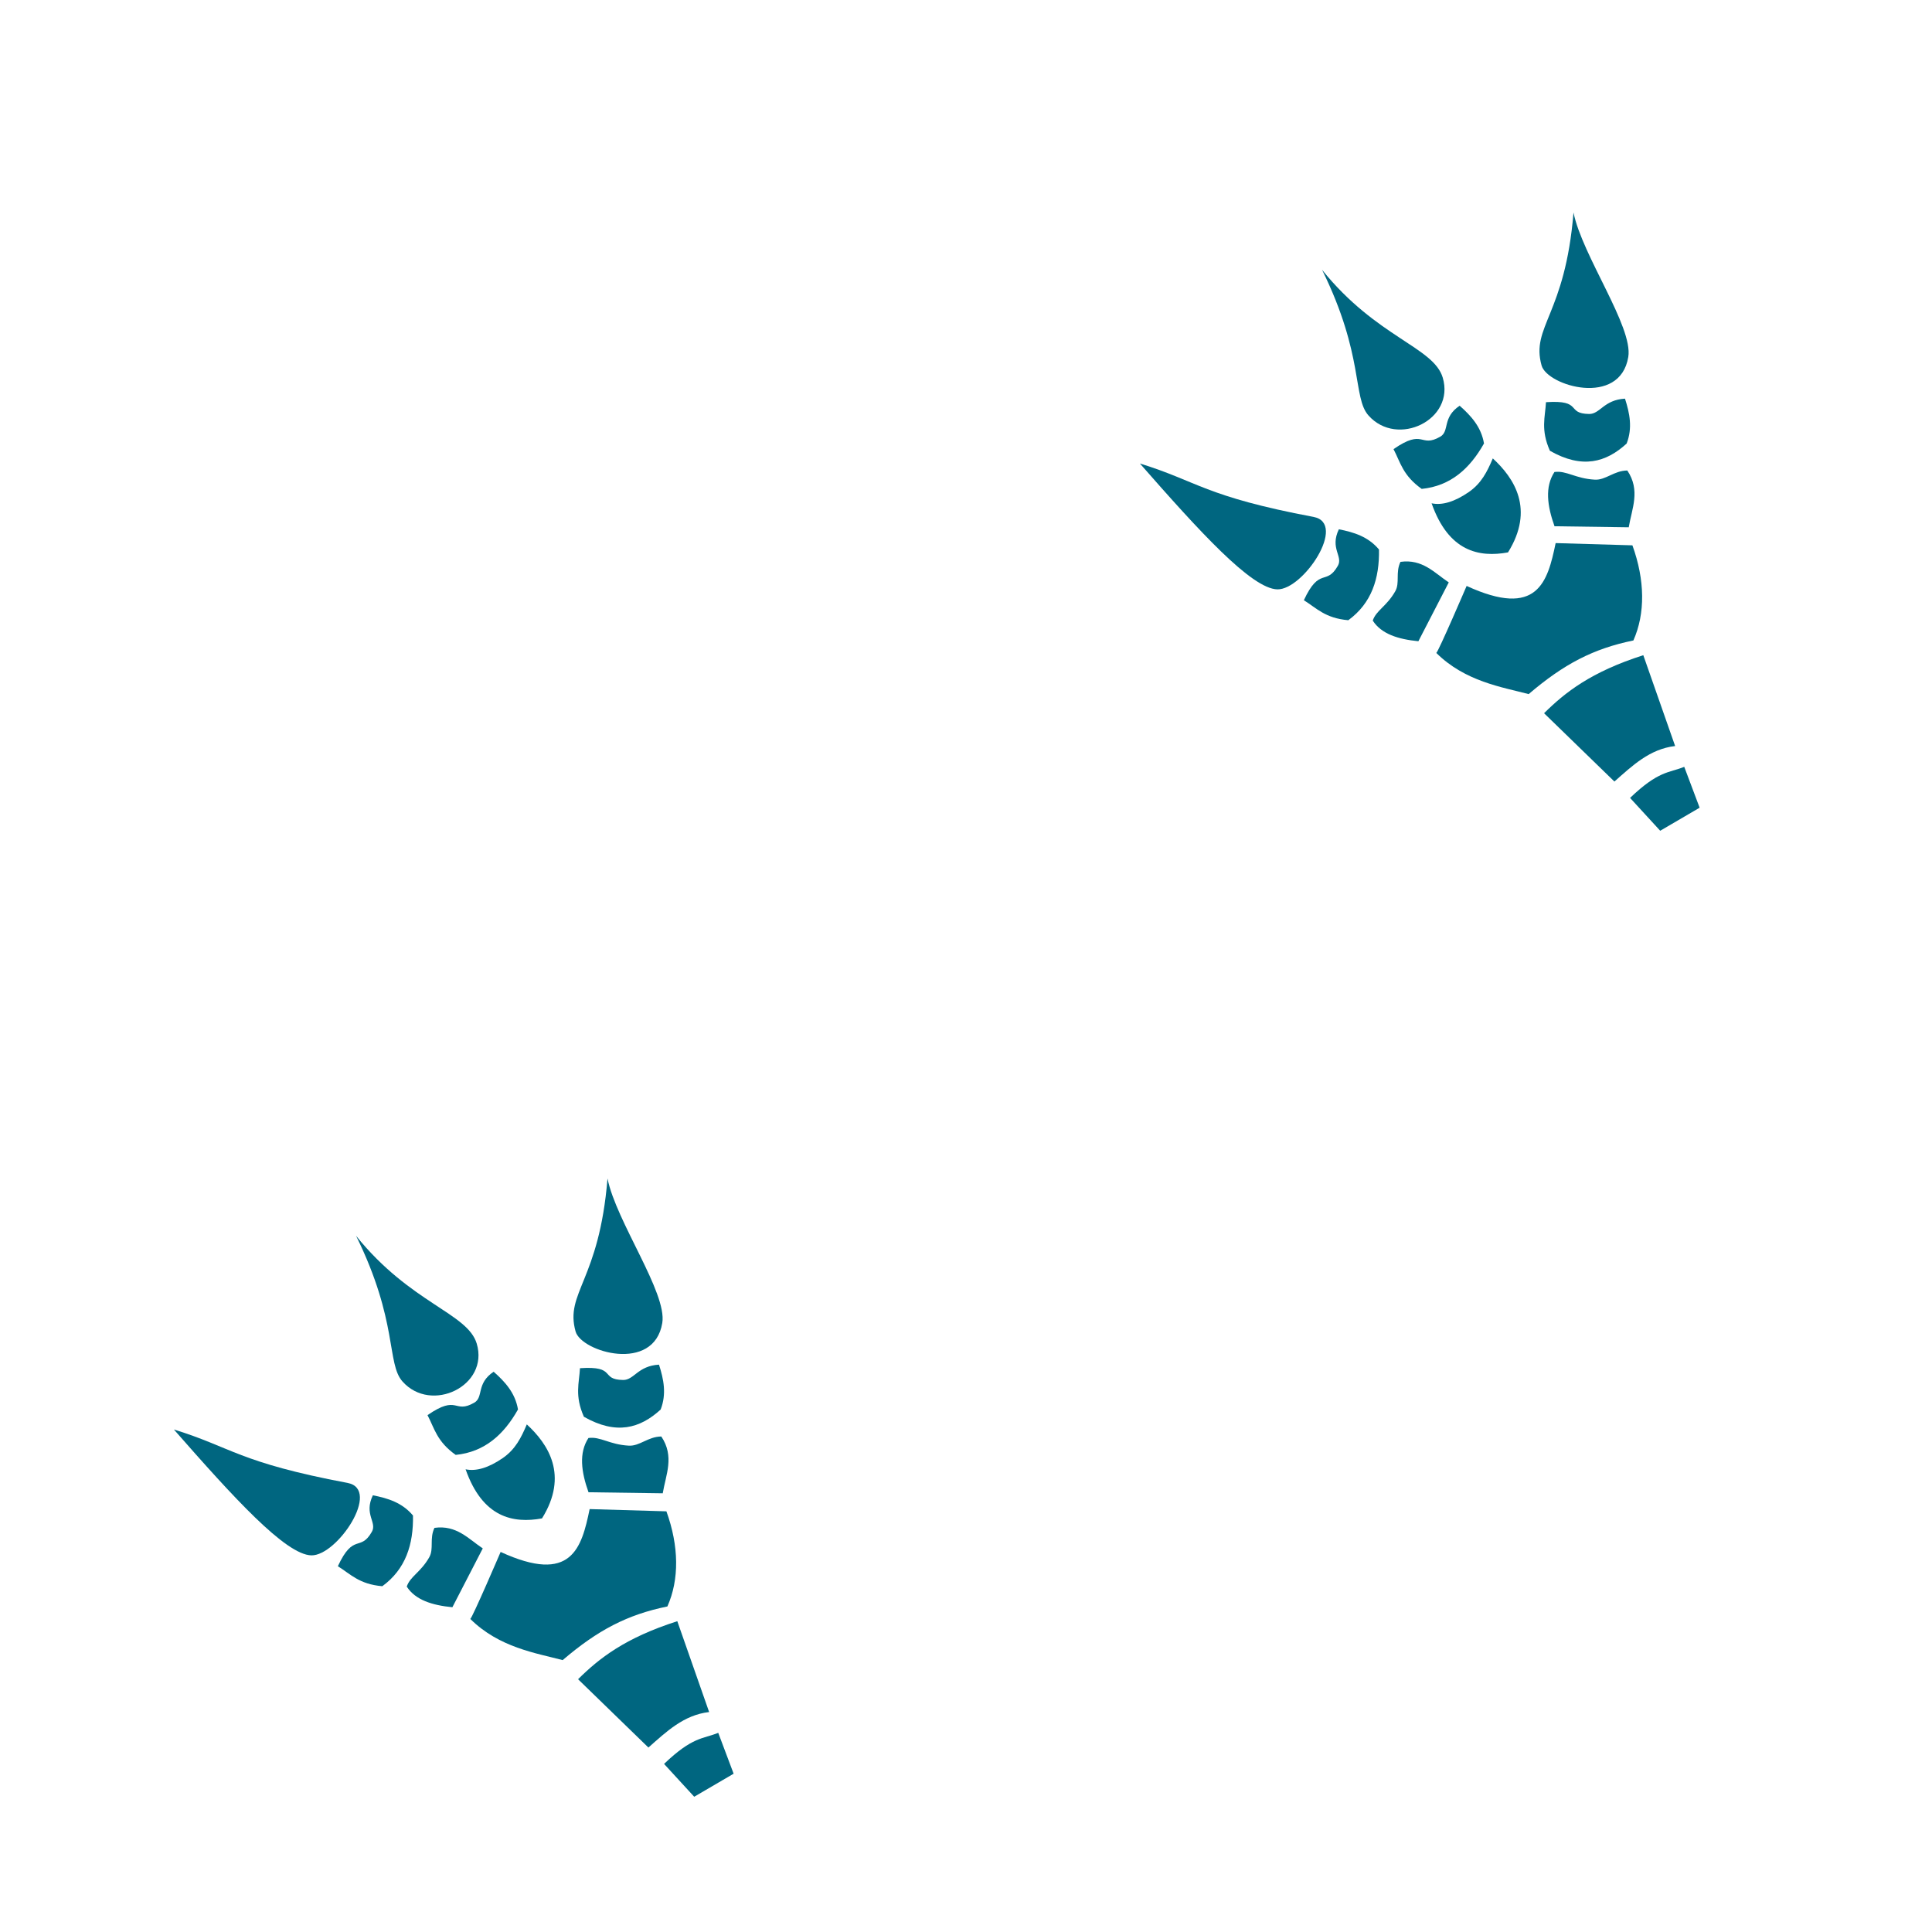 <?xml version="1.0" encoding="UTF-8" standalone="no"?>
<svg
   xmlns:dc="http://purl.org/dc/elements/1.1/"
   xmlns:cc="http://creativecommons.org/ns#"
   xmlns:rdf="http://www.w3.org/1999/02/22-rdf-syntax-ns#"
   xmlns:svg="http://www.w3.org/2000/svg"
   xmlns="http://www.w3.org/2000/svg"
   xmlns:sodipodi="http://sodipodi.sourceforge.net/DTD/sodipodi-0.dtd"
   xmlns:inkscape="http://www.inkscape.org/namespaces/inkscape"
   version="1.1"
   id="svg2985"
   height="200"
   width="200"
   sodipodi:docname="tracks.svg"
   inkscape:version="0.91 r13725"
   inkscape:export-filename="C:\Users\wilkie\Documents\RAWRS\icon_48x48.png"
   inkscape:export-xdpi="16.889999"
   inkscape:export-ydpi="16.889999">
  <sodipodi:namedview
     pagecolor="#ffffff"
     bordercolor="#666666"
     borderopacity="1"
     objecttolerance="10"
     gridtolerance="10"
     guidetolerance="10"
     inkscape:pageopacity="0"
     inkscape:pageshadow="2"
     inkscape:window-width="1920"
     inkscape:window-height="1057"
     id="namedview4880"
     showgrid="false"
     inkscape:object-nodes="false"
     inkscape:zoom="0.4633688"
     inkscape:cx="701.26394"
     inkscape:cy="150.89685"
     inkscape:window-x="-8"
     inkscape:window-y="1072"
     inkscape:window-maximized="1"
     inkscape:current-layer="svg2985"
     fit-margin-top="0"
     fit-margin-left="0"
     fit-margin-right="0"
     fit-margin-bottom="0" />
  <defs
     id="defs2987" />
  <g
     style="font-style:normal;font-weight:normal;font-size:151.835px;line-height:125%;font-family:'Cinzel Decorative Bold';-inkscape-font-specification:'Cinzel Decorative Bold';letter-spacing:0px;word-spacing:0px;fill:#488e9c;fill-opacity:1;stroke:none"
     id="text2993"
     transform="translate(-285.135,-385.843)" />
  <g
     id="g6159"
     transform="translate(-370.621,28.829)">
    <path
       sodipodi:nodetypes="czsc"
       inkscape:connector-curvature="0"
       id="path4697-7-5-6"
       d="m 388.621,119.151 c 6.157,7.018 11.552,12.961 14.225,13.03 2.673,0.069 7.287,-6.834 3.752,-7.499 -11.282,-2.124 -11.984,-3.687 -17.977,-5.53 z"
       style="fill:#006680;fill-rule:evenodd;stroke:none;stroke-width:1.544px;stroke-linecap:butt;stroke-linejoin:miter;stroke-opacity:1" />
    <path
       sodipodi:nodetypes="cssc"
       inkscape:connector-curvature="0"
       id="path4699-8-6-0"
       d="m 407.484,99.107 c 4.366,8.864 3.141,13.207 4.802,15.074 2.985,3.357 8.994,0.442 7.685,-3.924 -0.951,-3.171 -6.858,-4.151 -12.486,-11.151 z"
       style="fill:#006680;fill-rule:evenodd;stroke:none;stroke-width:1.544px;stroke-linecap:butt;stroke-linejoin:miter;stroke-opacity:1" />
    <path
       sodipodi:nodetypes="cssc"
       inkscape:connector-curvature="0"
       id="path4701-4-7-2"
       d="m 433.51,93.17 c -0.862,10.603 -4.437,11.808 -3.304,15.838 0.595,2.115 8.11,4.325 8.974,-0.881 0.518,-3.121 -4.777,-10.505 -5.67,-14.957 z"
       style="fill:#006680;fill-rule:evenodd;stroke:none;stroke-width:1.544px;stroke-linecap:butt;stroke-linejoin:miter;stroke-opacity:1" />
    <path
       sodipodi:nodetypes="ccccsc"
       inkscape:connector-curvature="0"
       id="path4705-3-3-38"
       d="m 405.596,133.306 c 1.312,0.815 2.207,1.864 4.601,2.07 2.426,-1.772 3.232,-4.336 3.176,-7.321 -1.116,-1.332 -2.602,-1.789 -4.154,-2.092 -0.954,1.987 0.46,2.791 -0.104,3.779 -1.211,2.119 -1.885,0.054 -3.519,3.564 z"
       style="fill:#006680;fill-rule:evenodd;stroke:none;stroke-width:1.544px;stroke-linecap:butt;stroke-linejoin:miter;stroke-opacity:1" />
    <path
       sodipodi:nodetypes="ccccsc"
       inkscape:connector-curvature="0"
       id="path4705-9-7-0-1"
       d="m 414.877,117.665 c 0.718,1.367 0.958,2.726 2.918,4.116 2.99,-0.298 4.984,-2.1 6.448,-4.702 -0.287,-1.714 -1.336,-2.861 -2.521,-3.908 -1.829,1.229 -1.018,2.639 -2.005,3.205 -2.118,1.213 -1.653,-0.909 -4.84,1.289 z"
       style="fill:#006680;fill-rule:evenodd;stroke:none;stroke-width:1.544px;stroke-linecap:butt;stroke-linejoin:miter;stroke-opacity:1" />
    <path
       sodipodi:nodetypes="ccccsc"
       inkscape:connector-curvature="0"
       id="path4705-9-3-5-1-41"
       d="m 430.66,112.806 c -0.081,1.542 -0.568,2.833 0.406,5.029 3.357,1.91 5.816,1.202 7.945,-0.749 0.629,-1.62 0.312,-3.142 -0.171,-4.647 -2.2,0.123 -2.579,1.605 -3.717,1.587 -2.441,-0.039 -0.601,-1.481 -4.463,-1.22 z"
       style="fill:#006680;fill-rule:evenodd;stroke:none;stroke-width:1.544px;stroke-linecap:butt;stroke-linejoin:miter;stroke-opacity:1" />
    <path
       sodipodi:nodetypes="cscccc"
       inkscape:connector-curvature="0"
       id="path4737-7-7-36"
       d="m 415.596,129.336 c -0.535,1.102 -0.041,2.171 -0.538,3.042 -0.896,1.573 -1.977,1.974 -2.33,3.036 0.892,1.39 2.637,1.934 4.724,2.138 l 3.145,-6.091 c -1.495,-0.993 -2.713,-2.444 -5.001,-2.126 z"
       style="fill:#006680;fill-rule:evenodd;stroke:none;stroke-width:1.544px;stroke-linecap:butt;stroke-linejoin:miter;stroke-opacity:1" />
    <path
       sodipodi:nodetypes="cscccc"
       inkscape:connector-curvature="0"
       id="path4737-1-8-8-57"
       d="m 439.08,119.876 c -1.374,0.014 -2.237,1.009 -3.359,0.949 -2.023,-0.109 -2.935,-0.964 -4.184,-0.793 -1.007,1.538 -0.752,3.494 0.007,5.617 l 7.684,0.107 c 0.321,-1.93 1.239,-3.813 -0.148,-5.879 z"
       style="fill:#006680;fill-rule:evenodd;stroke:none;stroke-width:1.703px;stroke-linecap:butt;stroke-linejoin:miter;stroke-opacity:1" />
    <path
       sodipodi:nodetypes="ccccccc"
       inkscape:connector-curvature="0"
       id="path4754-3-5-5"
       d="m 419.307,138.763 c 0.229,-0.156 3.139,-6.936 3.139,-6.936 7.357,3.383 8.383,-0.417 9.215,-4.436 l 7.947,0.232 c 1.303,3.605 1.344,7.052 0.101,9.848 -4.134,0.844 -7.203,2.44 -10.84,5.553 -2.767,-0.729 -6.576,-1.301 -9.562,-4.261 z"
       style="fill:#006680;fill-rule:evenodd;stroke:none;stroke-width:1.544px;stroke-linecap:butt;stroke-linejoin:miter;stroke-opacity:1" />
    <path
       sodipodi:nodetypes="ccccc"
       inkscape:connector-curvature="0"
       id="path4756-3-7-1"
       d="m 430.462,145.003 c 2.192,-2.166 4.845,-4.27 10.273,-6.006 l 3.295,9.403 c -2.634,0.304 -4.431,2.038 -6.286,3.675 z"
       style="fill:#006680;fill-rule:evenodd;stroke:none;stroke-width:1.544px;stroke-linecap:butt;stroke-linejoin:miter;stroke-opacity:1" />
    <path
       sodipodi:nodetypes="ccccc"
       inkscape:connector-curvature="0"
       id="path4758-3-3-8"
       d="m 439.365,153.771 c 2.964,-2.838 4.004,-2.571 5.609,-3.217 l 1.592,4.23 -4.081,2.386 z"
       style="fill:#006680;fill-rule:evenodd;stroke:none;stroke-width:1.544px;stroke-linecap:butt;stroke-linejoin:miter;stroke-opacity:1" />
    <path
       sodipodi:nodetypes="scccs"
       inkscape:connector-curvature="0"
       id="path4760-0-1-1"
       d="m 422.654,122.118 c -1.465,1.007 -2.756,1.385 -3.835,1.154 1.755,4.998 4.911,5.628 7.91,5.083 2.779,-4.469 0.644,-7.693 -1.573,-9.731 -0.585,1.381 -1.186,2.59 -2.501,3.494 z"
       style="fill:#006680;fill-rule:evenodd;stroke:none;stroke-width:1.544px;stroke-linecap:butt;stroke-linejoin:miter;stroke-opacity:1" />
  </g>
  <g
     transform="translate(-270.621,-71.171)"
     id="g6277">
    <path
       style="fill:#006680;fill-rule:evenodd;stroke:none;stroke-width:1.544px;stroke-linecap:butt;stroke-linejoin:miter;stroke-opacity:1"
       d="m 388.621,119.151 c 6.157,7.018 11.552,12.961 14.225,13.03 2.673,0.069 7.287,-6.834 3.752,-7.499 -11.282,-2.124 -11.984,-3.687 -17.977,-5.53 z"
       id="path6279"
       inkscape:connector-curvature="0"
       sodipodi:nodetypes="czsc" />
    <path
       style="fill:#006680;fill-rule:evenodd;stroke:none;stroke-width:1.544px;stroke-linecap:butt;stroke-linejoin:miter;stroke-opacity:1"
       d="m 407.484,99.107 c 4.366,8.864 3.141,13.207 4.802,15.074 2.985,3.357 8.994,0.442 7.685,-3.924 -0.951,-3.171 -6.858,-4.151 -12.486,-11.151 z"
       id="path6281"
       inkscape:connector-curvature="0"
       sodipodi:nodetypes="cssc" />
    <path
       style="fill:#006680;fill-rule:evenodd;stroke:none;stroke-width:1.544px;stroke-linecap:butt;stroke-linejoin:miter;stroke-opacity:1"
       d="m 433.51,93.17 c -0.862,10.603 -4.437,11.808 -3.304,15.838 0.595,2.115 8.11,4.325 8.974,-0.881 0.518,-3.121 -4.777,-10.505 -5.67,-14.957 z"
       id="path6283"
       inkscape:connector-curvature="0"
       sodipodi:nodetypes="cssc" />
    <path
       style="fill:#006680;fill-rule:evenodd;stroke:none;stroke-width:1.544px;stroke-linecap:butt;stroke-linejoin:miter;stroke-opacity:1"
       d="m 405.596,133.306 c 1.312,0.815 2.207,1.864 4.601,2.07 2.426,-1.772 3.232,-4.336 3.176,-7.321 -1.116,-1.332 -2.602,-1.789 -4.154,-2.092 -0.954,1.987 0.46,2.791 -0.104,3.779 -1.211,2.119 -1.885,0.054 -3.519,3.564 z"
       id="path6285"
       inkscape:connector-curvature="0"
       sodipodi:nodetypes="ccccsc" />
    <path
       style="fill:#006680;fill-rule:evenodd;stroke:none;stroke-width:1.544px;stroke-linecap:butt;stroke-linejoin:miter;stroke-opacity:1"
       d="m 414.877,117.665 c 0.718,1.367 0.958,2.726 2.918,4.116 2.99,-0.298 4.984,-2.1 6.448,-4.702 -0.287,-1.714 -1.336,-2.861 -2.521,-3.908 -1.829,1.229 -1.018,2.639 -2.005,3.205 -2.118,1.213 -1.653,-0.909 -4.84,1.289 z"
       id="path6287"
       inkscape:connector-curvature="0"
       sodipodi:nodetypes="ccccsc" />
    <path
       style="fill:#006680;fill-rule:evenodd;stroke:none;stroke-width:1.544px;stroke-linecap:butt;stroke-linejoin:miter;stroke-opacity:1"
       d="m 430.66,112.806 c -0.081,1.542 -0.568,2.833 0.406,5.029 3.357,1.91 5.816,1.202 7.945,-0.749 0.629,-1.62 0.312,-3.142 -0.171,-4.647 -2.2,0.123 -2.579,1.605 -3.717,1.587 -2.441,-0.039 -0.601,-1.481 -4.463,-1.22 z"
       id="path6289"
       inkscape:connector-curvature="0"
       sodipodi:nodetypes="ccccsc" />
    <path
       style="fill:#006680;fill-rule:evenodd;stroke:none;stroke-width:1.544px;stroke-linecap:butt;stroke-linejoin:miter;stroke-opacity:1"
       d="m 415.596,129.336 c -0.535,1.102 -0.041,2.171 -0.538,3.042 -0.896,1.573 -1.977,1.974 -2.33,3.036 0.892,1.39 2.637,1.934 4.724,2.138 l 3.145,-6.091 c -1.495,-0.993 -2.713,-2.444 -5.001,-2.126 z"
       id="path6291"
       inkscape:connector-curvature="0"
       sodipodi:nodetypes="cscccc" />
    <path
       style="fill:#006680;fill-rule:evenodd;stroke:none;stroke-width:1.703px;stroke-linecap:butt;stroke-linejoin:miter;stroke-opacity:1"
       d="m 439.08,119.876 c -1.374,0.014 -2.237,1.009 -3.359,0.949 -2.023,-0.109 -2.935,-0.964 -4.184,-0.793 -1.007,1.538 -0.752,3.494 0.007,5.617 l 7.684,0.107 c 0.321,-1.93 1.239,-3.813 -0.148,-5.879 z"
       id="path6293"
       inkscape:connector-curvature="0"
       sodipodi:nodetypes="cscccc" />
    <path
       style="fill:#006680;fill-rule:evenodd;stroke:none;stroke-width:1.544px;stroke-linecap:butt;stroke-linejoin:miter;stroke-opacity:1"
       d="m 419.307,138.763 c 0.229,-0.156 3.139,-6.936 3.139,-6.936 7.357,3.383 8.383,-0.417 9.215,-4.436 l 7.947,0.232 c 1.303,3.605 1.344,7.052 0.101,9.848 -4.134,0.844 -7.203,2.44 -10.84,5.553 -2.767,-0.729 -6.576,-1.301 -9.562,-4.261 z"
       id="path6295"
       inkscape:connector-curvature="0"
       sodipodi:nodetypes="ccccccc" />
    <path
       style="fill:#006680;fill-rule:evenodd;stroke:none;stroke-width:1.544px;stroke-linecap:butt;stroke-linejoin:miter;stroke-opacity:1"
       d="m 430.462,145.003 c 2.192,-2.166 4.845,-4.27 10.273,-6.006 l 3.295,9.403 c -2.634,0.304 -4.431,2.038 -6.286,3.675 z"
       id="path6297"
       inkscape:connector-curvature="0"
       sodipodi:nodetypes="ccccc" />
    <path
       style="fill:#006680;fill-rule:evenodd;stroke:none;stroke-width:1.544px;stroke-linecap:butt;stroke-linejoin:miter;stroke-opacity:1"
       d="m 439.365,153.771 c 2.964,-2.838 4.004,-2.571 5.609,-3.217 l 1.592,4.23 -4.081,2.386 z"
       id="path6299"
       inkscape:connector-curvature="0"
       sodipodi:nodetypes="ccccc" />
    <path
       style="fill:#006680;fill-rule:evenodd;stroke:none;stroke-width:1.544px;stroke-linecap:butt;stroke-linejoin:miter;stroke-opacity:1"
       d="m 422.654,122.118 c -1.465,1.007 -2.756,1.385 -3.835,1.154 1.755,4.998 4.911,5.628 7.91,5.083 2.779,-4.469 0.644,-7.693 -1.573,-9.731 -0.585,1.381 -1.186,2.59 -2.501,3.494 z"
       id="path6301"
       inkscape:connector-curvature="0"
       sodipodi:nodetypes="scccs" />
  </g>
</svg>
